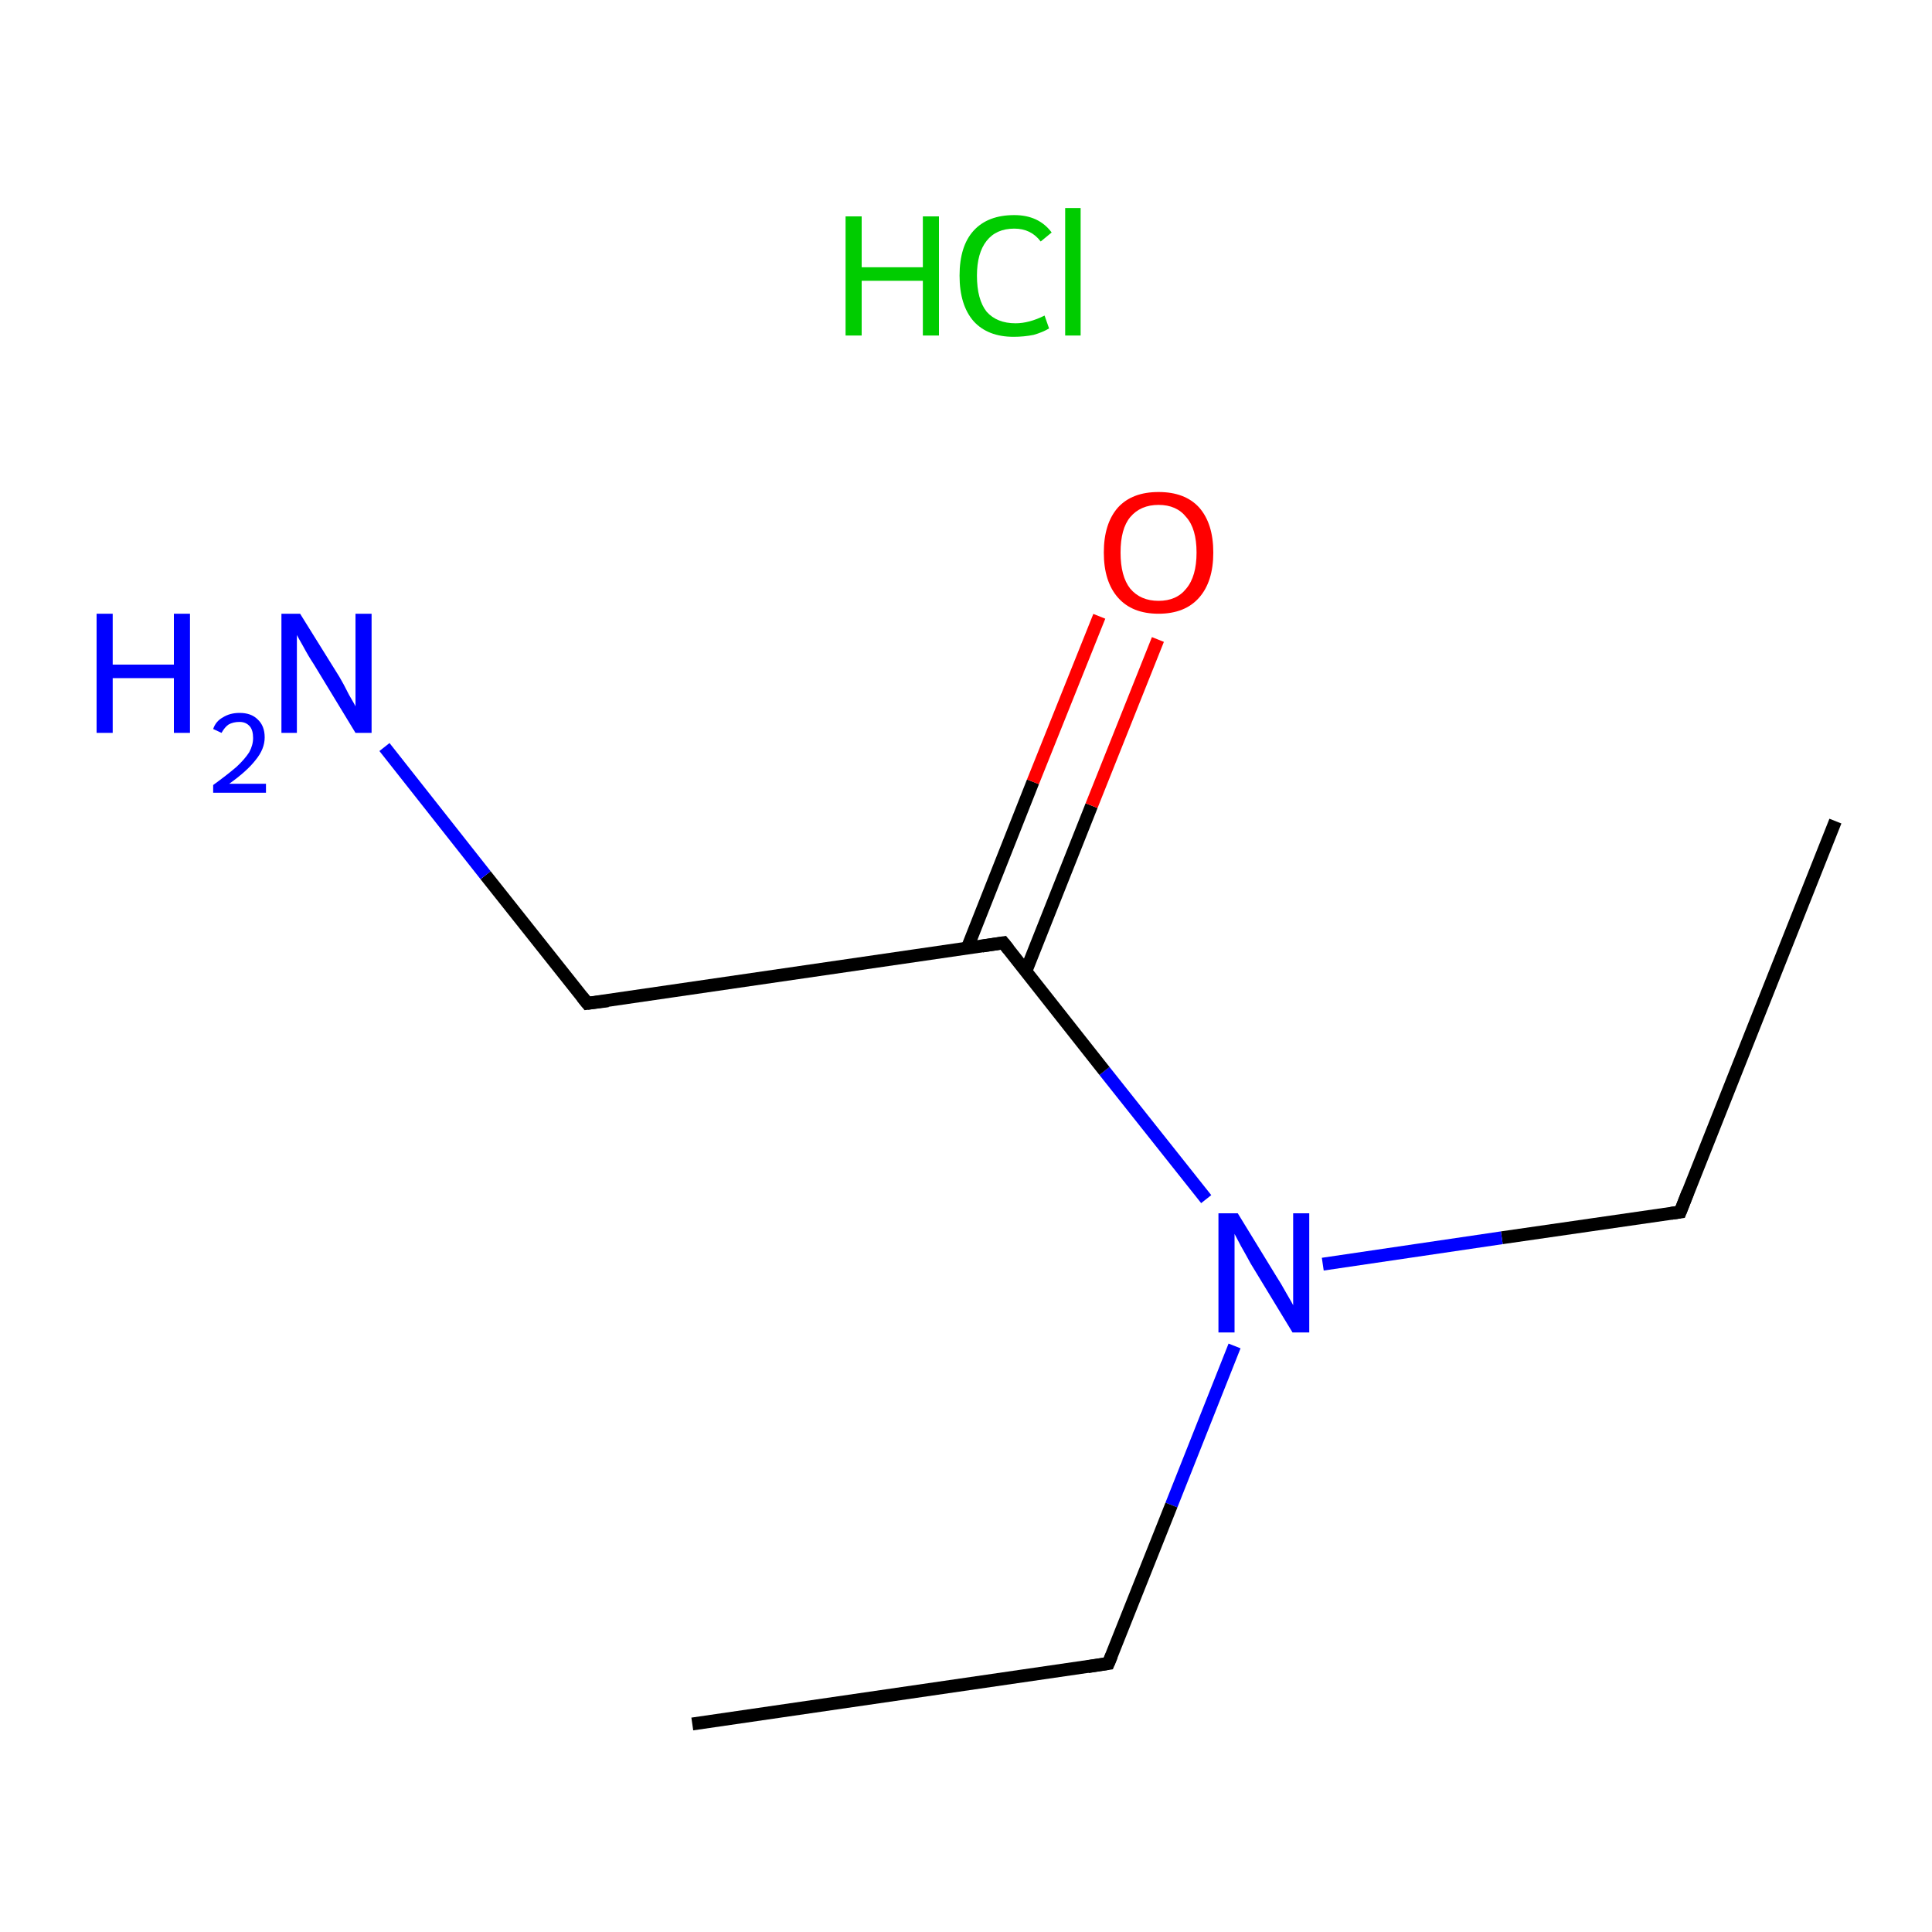 <?xml version='1.0' encoding='iso-8859-1'?>
<svg version='1.1' baseProfile='full'
              xmlns='http://www.w3.org/2000/svg'
                      xmlns:rdkit='http://www.rdkit.org/xml'
                      xmlns:xlink='http://www.w3.org/1999/xlink'
                  xml:space='preserve'
width='300px' height='300px' viewBox='0 0 300 300'>
<!-- END OF HEADER -->
<rect style='opacity:1.0;fill:#FFFFFF;stroke:none' width='300.0' height='300.0' x='0.0' y='0.0'> </rect>
<path class='bond-0 atom-0 atom-1' d='M 285.0,127.5 L 260.9,188.2' style='fill:none;fill-rule:evenodd;stroke:#000000;stroke-width:2.0px;stroke-linecap:butt;stroke-linejoin:miter;stroke-opacity:1' />
<path class='bond-1 atom-1 atom-2' d='M 260.9,188.2 L 233.2,192.2' style='fill:none;fill-rule:evenodd;stroke:#000000;stroke-width:2.0px;stroke-linecap:butt;stroke-linejoin:miter;stroke-opacity:1' />
<path class='bond-1 atom-1 atom-2' d='M 233.2,192.2 L 205.4,196.3' style='fill:none;fill-rule:evenodd;stroke:#0000FF;stroke-width:2.0px;stroke-linecap:butt;stroke-linejoin:miter;stroke-opacity:1' />
<path class='bond-2 atom-2 atom-3' d='M 191.7,209.0 L 181.9,233.7' style='fill:none;fill-rule:evenodd;stroke:#0000FF;stroke-width:2.0px;stroke-linecap:butt;stroke-linejoin:miter;stroke-opacity:1' />
<path class='bond-2 atom-2 atom-3' d='M 181.9,233.7 L 172.1,258.3' style='fill:none;fill-rule:evenodd;stroke:#000000;stroke-width:2.0px;stroke-linecap:butt;stroke-linejoin:miter;stroke-opacity:1' />
<path class='bond-3 atom-3 atom-4' d='M 172.1,258.3 L 107.5,267.7' style='fill:none;fill-rule:evenodd;stroke:#000000;stroke-width:2.0px;stroke-linecap:butt;stroke-linejoin:miter;stroke-opacity:1' />
<path class='bond-4 atom-2 atom-5' d='M 187.3,186.2 L 171.5,166.3' style='fill:none;fill-rule:evenodd;stroke:#0000FF;stroke-width:2.0px;stroke-linecap:butt;stroke-linejoin:miter;stroke-opacity:1' />
<path class='bond-4 atom-2 atom-5' d='M 171.5,166.3 L 155.8,146.4' style='fill:none;fill-rule:evenodd;stroke:#000000;stroke-width:2.0px;stroke-linecap:butt;stroke-linejoin:miter;stroke-opacity:1' />
<path class='bond-5 atom-5 atom-6' d='M 159.3,150.8 L 169.5,125.1' style='fill:none;fill-rule:evenodd;stroke:#000000;stroke-width:2.0px;stroke-linecap:butt;stroke-linejoin:miter;stroke-opacity:1' />
<path class='bond-5 atom-5 atom-6' d='M 169.5,125.1 L 179.8,99.3' style='fill:none;fill-rule:evenodd;stroke:#FF0000;stroke-width:2.0px;stroke-linecap:butt;stroke-linejoin:miter;stroke-opacity:1' />
<path class='bond-5 atom-5 atom-6' d='M 150.2,147.2 L 160.4,121.4' style='fill:none;fill-rule:evenodd;stroke:#000000;stroke-width:2.0px;stroke-linecap:butt;stroke-linejoin:miter;stroke-opacity:1' />
<path class='bond-5 atom-5 atom-6' d='M 160.4,121.4 L 170.7,95.7' style='fill:none;fill-rule:evenodd;stroke:#FF0000;stroke-width:2.0px;stroke-linecap:butt;stroke-linejoin:miter;stroke-opacity:1' />
<path class='bond-6 atom-5 atom-7' d='M 155.8,146.4 L 91.2,155.8' style='fill:none;fill-rule:evenodd;stroke:#000000;stroke-width:2.0px;stroke-linecap:butt;stroke-linejoin:miter;stroke-opacity:1' />
<path class='bond-7 atom-7 atom-8' d='M 91.2,155.8 L 75.4,135.9' style='fill:none;fill-rule:evenodd;stroke:#000000;stroke-width:2.0px;stroke-linecap:butt;stroke-linejoin:miter;stroke-opacity:1' />
<path class='bond-7 atom-7 atom-8' d='M 75.4,135.9 L 59.7,116.0' style='fill:none;fill-rule:evenodd;stroke:#0000FF;stroke-width:2.0px;stroke-linecap:butt;stroke-linejoin:miter;stroke-opacity:1' />
<path d='M 262.1,185.1 L 260.9,188.2 L 259.5,188.4' style='fill:none;stroke:#000000;stroke-width:2.0px;stroke-linecap:butt;stroke-linejoin:miter;stroke-miterlimit:10;stroke-opacity:1;' />
<path d='M 172.6,257.1 L 172.1,258.3 L 168.9,258.8' style='fill:none;stroke:#000000;stroke-width:2.0px;stroke-linecap:butt;stroke-linejoin:miter;stroke-miterlimit:10;stroke-opacity:1;' />
<path d='M 156.6,147.4 L 155.8,146.4 L 152.5,146.9' style='fill:none;stroke:#000000;stroke-width:2.0px;stroke-linecap:butt;stroke-linejoin:miter;stroke-miterlimit:10;stroke-opacity:1;' />
<path d='M 94.4,155.4 L 91.2,155.8 L 90.4,154.8' style='fill:none;stroke:#000000;stroke-width:2.0px;stroke-linecap:butt;stroke-linejoin:miter;stroke-miterlimit:10;stroke-opacity:1;' />
<path class='atom-2' d='M 192.2 188.4
L 198.2 198.2
Q 198.8 199.1, 199.8 200.9
Q 200.8 202.6, 200.8 202.7
L 200.8 188.4
L 203.3 188.4
L 203.3 206.9
L 200.7 206.9
L 194.2 196.2
Q 193.5 194.9, 192.7 193.5
Q 191.9 192.0, 191.7 191.6
L 191.7 206.9
L 189.2 206.9
L 189.2 188.4
L 192.2 188.4
' fill='#0000FF'/>
<path class='atom-6' d='M 171.4 85.8
Q 171.4 81.3, 173.6 78.8
Q 175.8 76.4, 179.9 76.4
Q 184.0 76.4, 186.2 78.8
Q 188.4 81.3, 188.4 85.8
Q 188.4 90.3, 186.2 92.8
Q 184.0 95.3, 179.9 95.3
Q 175.8 95.3, 173.6 92.8
Q 171.4 90.3, 171.4 85.8
M 179.9 93.3
Q 182.7 93.3, 184.2 91.4
Q 185.8 89.5, 185.8 85.8
Q 185.8 82.1, 184.2 80.3
Q 182.7 78.4, 179.9 78.4
Q 177.1 78.4, 175.5 80.3
Q 174.0 82.1, 174.0 85.8
Q 174.0 89.5, 175.5 91.4
Q 177.1 93.3, 179.9 93.3
' fill='#FF0000'/>
<path class='atom-8' d='M 15.0 95.3
L 17.5 95.3
L 17.5 103.2
L 27.0 103.2
L 27.0 95.3
L 29.5 95.3
L 29.5 113.8
L 27.0 113.8
L 27.0 105.3
L 17.5 105.3
L 17.5 113.8
L 15.0 113.8
L 15.0 95.3
' fill='#0000FF'/>
<path class='atom-8' d='M 33.1 113.2
Q 33.5 112.0, 34.6 111.4
Q 35.7 110.7, 37.2 110.7
Q 39.0 110.7, 40.0 111.7
Q 41.1 112.7, 41.1 114.5
Q 41.1 116.3, 39.7 118.0
Q 38.4 119.7, 35.6 121.7
L 41.3 121.7
L 41.3 123.1
L 33.1 123.1
L 33.1 121.9
Q 35.3 120.3, 36.7 119.1
Q 38.0 117.9, 38.7 116.8
Q 39.3 115.7, 39.3 114.6
Q 39.3 113.4, 38.8 112.8
Q 38.2 112.1, 37.2 112.1
Q 36.2 112.1, 35.5 112.5
Q 34.9 112.9, 34.4 113.8
L 33.1 113.2
' fill='#0000FF'/>
<path class='atom-8' d='M 46.6 95.3
L 52.7 105.1
Q 53.3 106.1, 54.2 107.9
Q 55.2 109.6, 55.2 109.7
L 55.2 95.3
L 57.7 95.3
L 57.7 113.8
L 55.2 113.8
L 48.7 103.1
Q 47.9 101.9, 47.1 100.4
Q 46.3 99.0, 46.1 98.6
L 46.1 113.8
L 43.7 113.8
L 43.7 95.3
L 46.6 95.3
' fill='#0000FF'/>
<path class='atom-9' d='M 131.3 33.6
L 133.8 33.6
L 133.8 41.5
L 143.3 41.5
L 143.3 33.6
L 145.8 33.6
L 145.8 52.1
L 143.3 52.1
L 143.3 43.6
L 133.8 43.6
L 133.8 52.1
L 131.3 52.1
L 131.3 33.6
' fill='#00CC00'/>
<path class='atom-9' d='M 149.0 42.8
Q 149.0 38.2, 151.2 35.8
Q 153.4 33.4, 157.5 33.4
Q 161.3 33.4, 163.3 36.1
L 161.6 37.5
Q 160.1 35.5, 157.5 35.5
Q 154.7 35.5, 153.2 37.4
Q 151.7 39.3, 151.7 42.8
Q 151.7 46.5, 153.2 48.4
Q 154.8 50.2, 157.7 50.2
Q 159.8 50.2, 162.2 49.0
L 162.9 51.0
Q 161.9 51.6, 160.5 52.0
Q 159.0 52.3, 157.4 52.3
Q 153.4 52.3, 151.2 49.9
Q 149.0 47.4, 149.0 42.8
' fill='#00CC00'/>
<path class='atom-9' d='M 165.4 32.3
L 167.8 32.3
L 167.8 52.1
L 165.4 52.1
L 165.4 32.3
' fill='#00CC00'/>
</svg>
